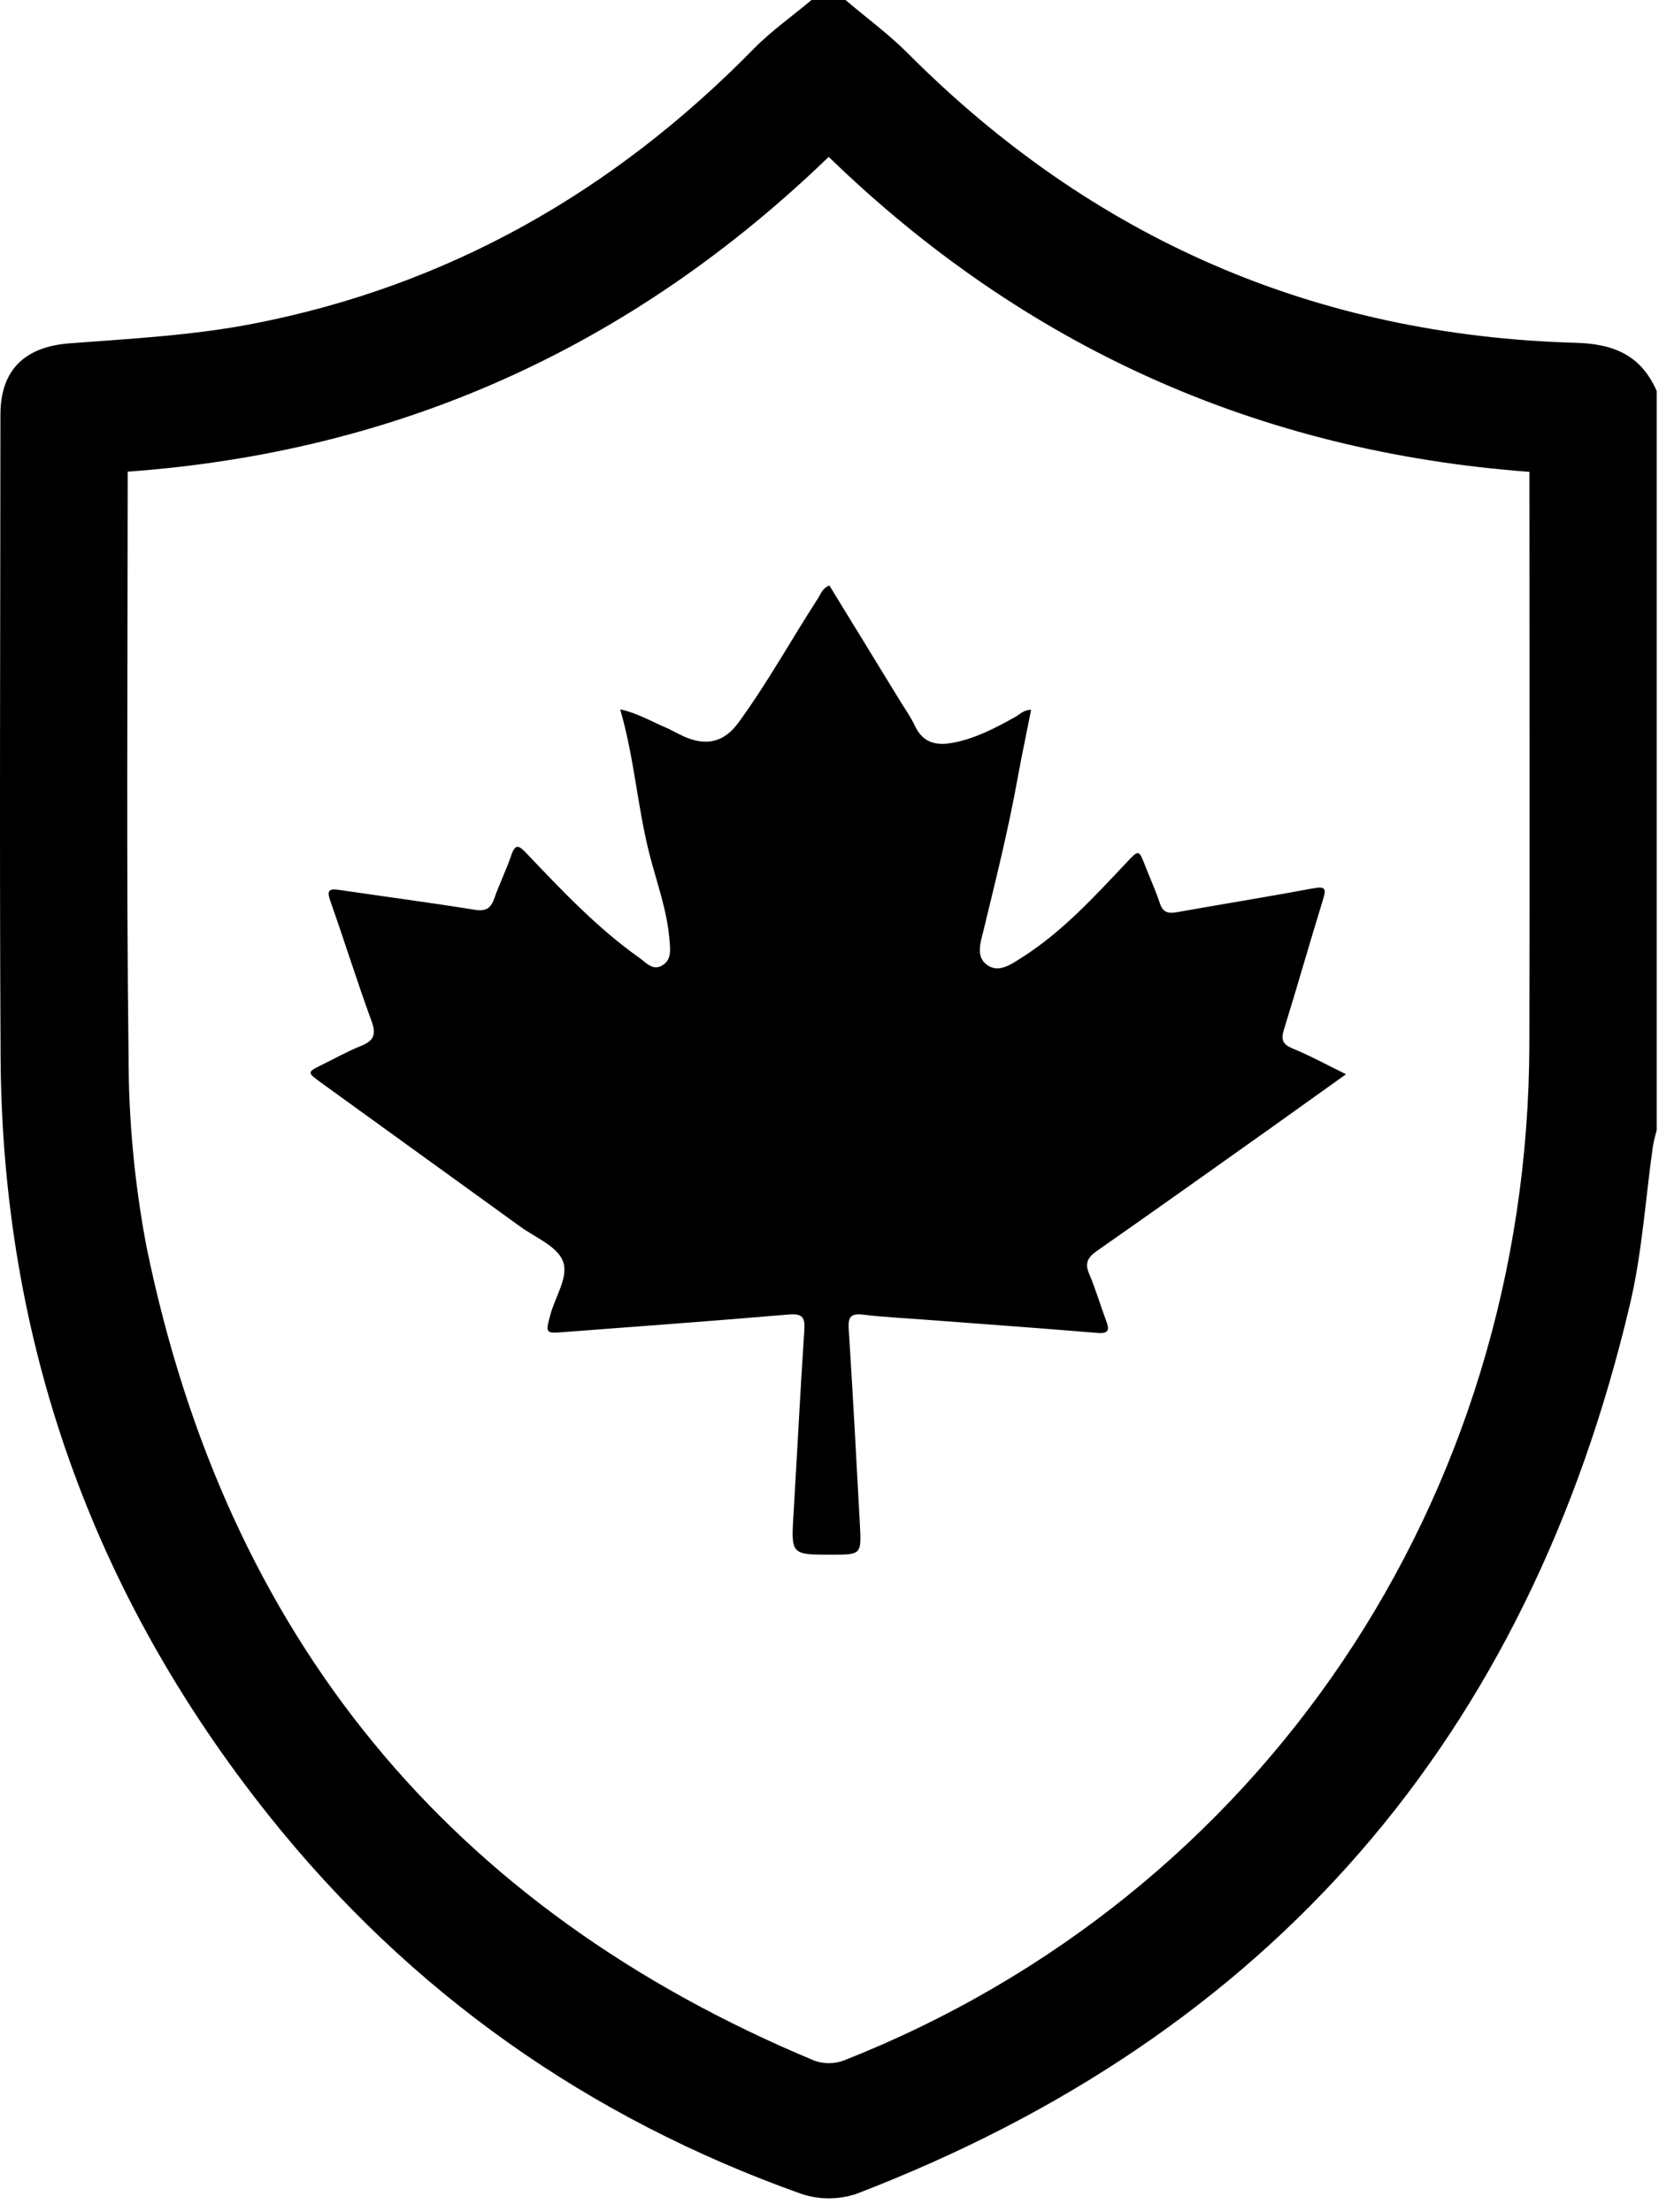 <svg width="54" height="72" viewBox="0 0 54 72" fill="none" xmlns="http://www.w3.org/2000/svg">
<path d="M26.414 0H27.52C28.198 0.577 28.924 1.107 29.552 1.737C35.573 7.777 42.818 10.917 51.288 11.157C52.527 11.19 53.417 11.561 53.925 12.727V36.783C53.881 36.962 53.826 37.138 53.801 37.316C53.558 39.017 53.453 40.752 53.062 42.419C49.733 56.574 41.337 66.236 27.873 71.403C27.288 71.598 26.659 71.598 26.075 71.4C19.16 68.938 13.344 64.853 8.74 59.075C3.012 51.883 0.072 43.646 0.019 34.399C-0.019 27.431 0.011 20.462 0.014 13.496C0.014 12.033 0.814 11.282 2.27 11.174C4.261 11.023 6.275 10.917 8.23 10.538C14.585 9.308 19.982 6.232 24.53 1.592C25.104 1.007 25.785 0.53 26.414 0ZM4.156 15.351V15.867C4.156 22.018 4.11 28.17 4.184 34.321C4.181 36.416 4.377 38.507 4.766 40.565C7.37 53.272 14.618 62.109 26.513 67.07C26.825 67.179 27.164 67.176 27.473 67.059C41.042 61.707 49.744 48.802 49.78 33.992C49.794 28.027 49.782 22.063 49.782 16.098V15.357C40.946 14.701 33.342 11.282 26.974 5.106C20.561 11.294 12.993 14.712 4.156 15.351Z" fill="#D90306" style="fill:#D90306;fill:color(display-p3 0.851 0.012 0.024);fill-opacity:1;"/>
<path d="M43.812 34.963C42.992 35.549 42.231 36.095 41.467 36.639C39.55 38 37.636 39.364 35.708 40.71C35.41 40.92 35.297 41.104 35.455 41.466C35.664 41.957 35.813 42.473 36.001 42.975C36.108 43.262 36.114 43.413 35.722 43.382C33.847 43.226 31.971 43.092 30.096 42.95C29.431 42.899 28.764 42.869 28.102 42.788C27.713 42.74 27.6 42.841 27.625 43.245C27.76 45.367 27.876 47.492 27.989 49.614C28.041 50.599 28.036 50.599 27.065 50.599C25.746 50.599 25.749 50.599 25.829 49.271C25.948 47.286 26.047 45.3 26.179 43.315C26.207 42.899 26.146 42.743 25.677 42.782C23.242 42.992 20.801 43.167 18.363 43.354C17.751 43.401 17.751 43.396 17.914 42.791C18.071 42.197 18.531 41.539 18.316 41.028C18.112 40.549 17.423 40.275 16.937 39.924C14.783 38.365 12.624 36.809 10.47 35.251C9.984 34.899 9.984 34.899 10.5 34.645C10.914 34.442 11.319 34.213 11.747 34.043C12.149 33.881 12.26 33.689 12.097 33.243C11.623 31.949 11.214 30.63 10.754 29.33C10.621 28.957 10.723 28.918 11.052 28.965C12.522 29.183 13.997 29.375 15.464 29.612C15.837 29.671 15.983 29.545 16.096 29.222C16.262 28.75 16.485 28.299 16.645 27.827C16.775 27.451 16.893 27.521 17.117 27.752C18.28 28.971 19.436 30.203 20.818 31.179C21.03 31.33 21.245 31.6 21.546 31.427C21.871 31.243 21.816 30.892 21.791 30.588C21.714 29.615 21.369 28.703 21.132 27.769C20.746 26.244 20.647 24.665 20.186 23.087C20.732 23.204 21.168 23.463 21.626 23.659C21.847 23.751 22.053 23.879 22.271 23.974C22.991 24.292 23.57 24.158 24.036 23.519C24.982 22.225 25.755 20.817 26.626 19.473C26.717 19.334 26.761 19.149 26.996 19.055C27.754 20.293 28.515 21.539 29.279 22.783C29.45 23.062 29.643 23.332 29.781 23.625C30.043 24.186 30.482 24.275 31.02 24.174C31.753 24.035 32.404 23.692 33.05 23.332C33.196 23.251 33.309 23.106 33.563 23.101C33.414 23.857 33.257 24.587 33.124 25.323C32.824 26.988 32.415 28.628 32.015 30.273C31.924 30.647 31.753 31.115 32.109 31.391C32.49 31.689 32.898 31.394 33.243 31.176C34.561 30.343 35.609 29.197 36.671 28.07C37.071 27.646 37.065 27.641 37.283 28.198C37.44 28.6 37.62 28.993 37.755 29.403C37.854 29.701 38.028 29.738 38.304 29.69C39.785 29.425 41.269 29.188 42.747 28.912C43.161 28.834 43.169 28.94 43.059 29.294C42.626 30.694 42.228 32.105 41.793 33.505C41.688 33.84 41.748 33.987 42.071 34.124C42.637 34.355 43.177 34.651 43.812 34.963Z" fill="#D90306" style="fill:#D90306;fill:color(display-p3 0.851 0.012 0.024);fill-opacity:1;"/>
</svg>
